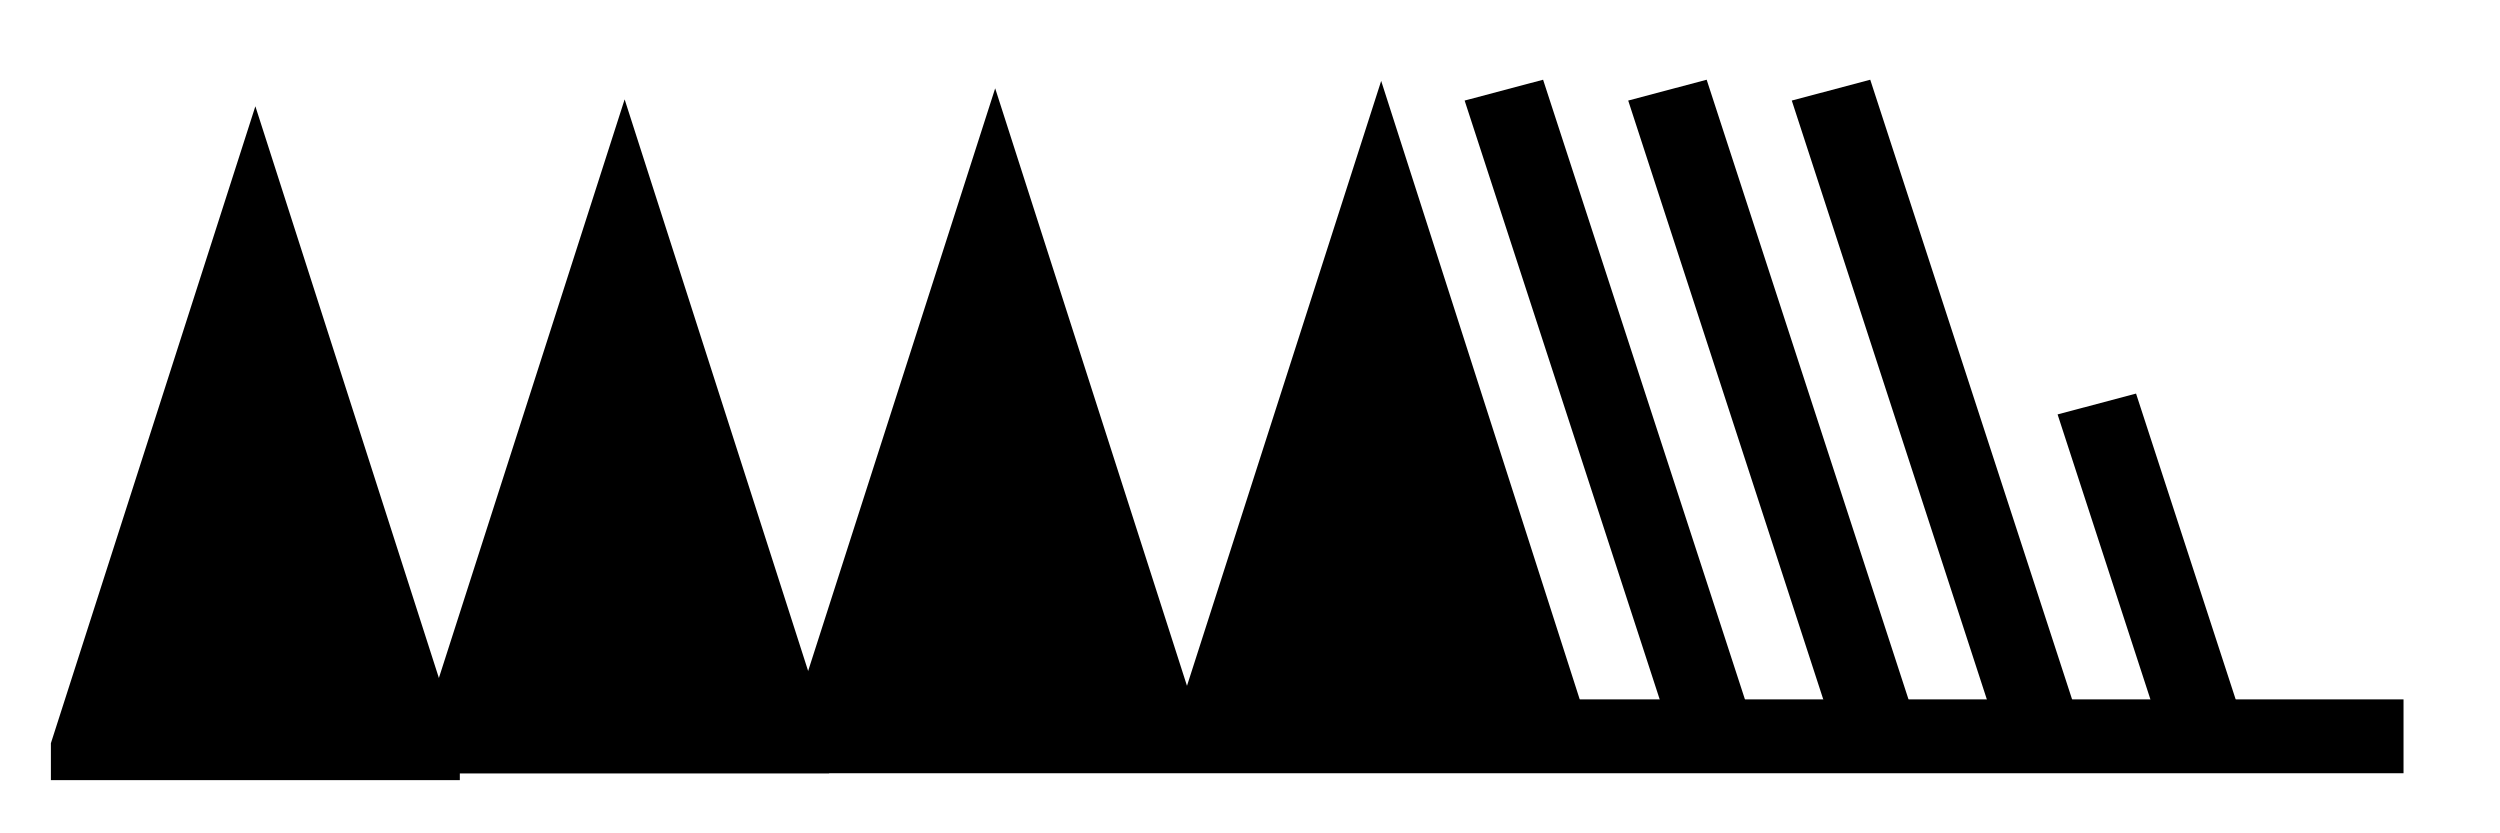 <?xml version="1.0" encoding="UTF-8" standalone="no"?>
<svg
   xmlns:dc="http://purl.org/dc/elements/1.1/"
   xmlns:cc="http://creativecommons.org/ns#"
   xmlns:rdf="http://www.w3.org/1999/02/22-rdf-syntax-ns#"
   xmlns:svg="http://www.w3.org/2000/svg"
   xmlns="http://www.w3.org/2000/svg"
   xmlns:sodipodi="http://sodipodi.sourceforge.net/DTD/sodipodi-0.dtd"
   xmlns:inkscape="http://www.inkscape.org/namespaces/inkscape"
   version="1.0"
   width="165"
   height="55"
   id="svg2"
   inkscape:version="0.48.4 r9939"
   sodipodi:docname="NH 48.svg">
  <defs
     id="defs12" />
  <sodipodi:namedview
     pagecolor="#ffffff"
     bordercolor="#666666"
     borderopacity="1"
     objecttolerance="10"
     gridtolerance="10"
     guidetolerance="10"
     inkscape:pageopacity="0"
     inkscape:pageshadow="2"
     inkscape:window-width="675"
     inkscape:window-height="541"
     id="namedview10"
     showgrid="false"
     inkscape:zoom="0.75853275"
     inkscape:cx="30.565141"
     inkscape:cy="16.174807"
     inkscape:window-x="691"
     inkscape:window-y="194"
     inkscape:window-maximized="0"
     inkscape:current-layer="svg2" />
  <title
     id="title3">Clouds of the genera Altocumulus, Altostratus and Nimbostratus: Altostratus translucidus</title>
  <desc
     id="desc5">WMO international weather symbol: Clouds of the genera Altocumulus, Altostratus and Nimbostratus: Altostratus, the greater part of which is semitransparent; through this part the sun or moon may be weakly visible, as through ground glass</desc>
  <g
     transform="matrix(2.699,0,0,2.437,119.497,136.938)"
     id="g2994">
    <g
       transform="translate(0,-36.25)"
       id="g3029"
       style="fill:#000000;stroke:none">
      <path
         inkscape:connector-curvature="0"
         d="m -43.03,1.187 0,-1 5,-17.25 5,17.25 0,1"
         id="path3031" />
      <path
         inkscape:connector-curvature="0"
         d="m -34,1 0,-1 5,-17.25 5,17.25 0,1"
         id="path3033" />
    </g>
    <g
       transform="matrix(1.363,0,0,1,14.5,-36.25)"
       id="g3035"
       style="fill:none;stroke:#000000;stroke-width:2">
      <path
         inkscape:connector-curvature="0"
         d="M 0,0 H -40"
         id="path3037" />
    </g>
    <path
       inkscape:connector-curvature="0"
       d="m -24.939,-35.549 0,-1 5,-17.25 5,17.25 0,1"
       id="path3033-9"
       style="fill:#000000;stroke:none" />
    <path
       inkscape:connector-curvature="0"
       d="m -15.5,-35.75 0,-1 5,-17.25 5,17.25 0,1"
       id="path3033-9-1"
       style="fill:#000000;stroke:none" />
    <path
       inkscape:connector-curvature="0"
       d="M 9.5,-36.75 7,-45.25"
       id="path3024"
       style="fill:none;stroke:#000000;stroke-width:2" />
    <path
       inkscape:connector-curvature="0"
       d="m -2.5,-36.75 -5,-17"
       id="path3022"
       style="fill:none;stroke:#000000;stroke-width:2" />
    <path
       inkscape:connector-curvature="0"
       d="m 1.5,-36.75 -5,-17"
       id="path3022-1"
       style="fill:none;stroke:#000000;stroke-width:2" />
    <path
       inkscape:connector-curvature="0"
       d="m 5.5,-36.75 -5,-17"
       id="path3022-7"
       style="fill:none;stroke:#000000;stroke-width:2" />
  </g>
</svg>
